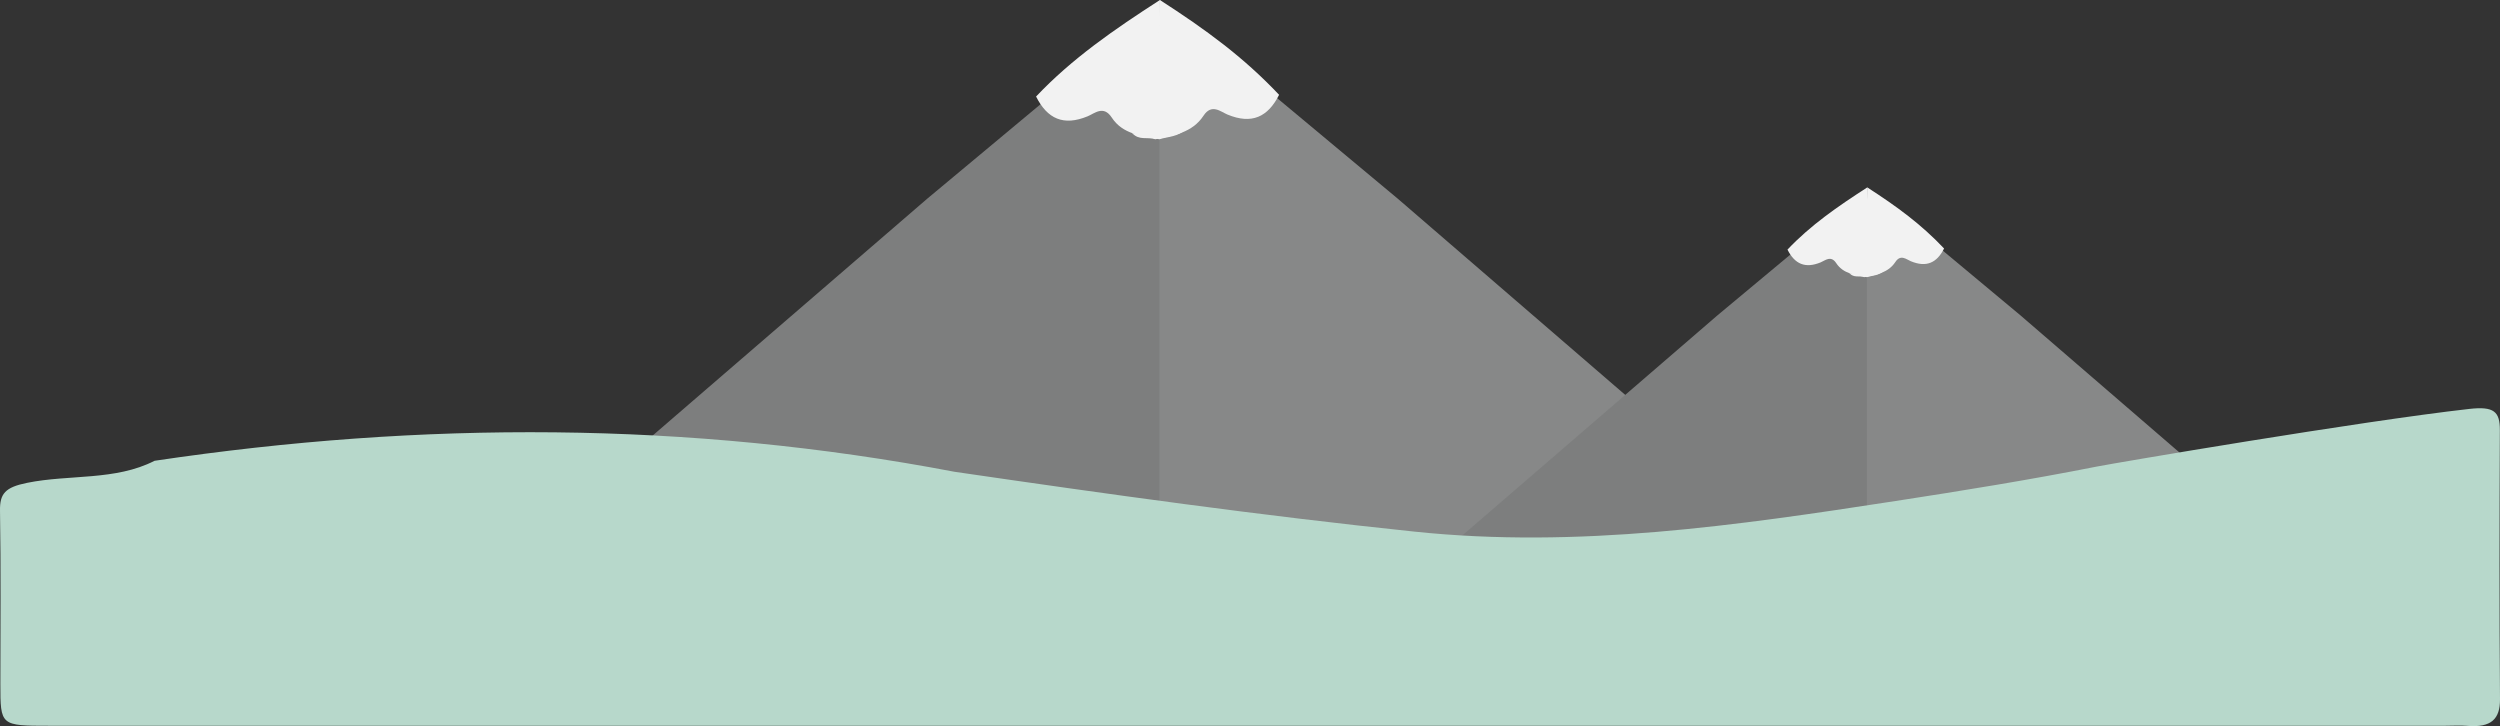 <?xml version="1.0" encoding="utf-8"?>
<!-- Generator: Adobe Illustrator 16.0.0, SVG Export Plug-In . SVG Version: 6.00 Build 0)  -->
<!DOCTYPE svg PUBLIC "-//W3C//DTD SVG 1.1//EN" "http://www.w3.org/Graphics/SVG/1.1/DTD/svg11.dtd">
<svg version="1.1" id="Ebene_1" xmlns="http://www.w3.org/2000/svg" xmlns:xlink="http://www.w3.org/1999/xlink" x="0px" y="0px"
	 width="1207.67px" height="350.767px" viewBox="20.637 251.123 1207.67 350.767"
	 enable-background="new 20.637 251.123 1207.67 350.767" xml:space="preserve">
<rect x="20.637" y="251.123" width="1207.67" height="350.767" fill="#333333" stroke="none"/>
<g id="Ebene_1_1_">
</g>
<g id="Ebene_2">
</g>
<g id="scd">
</g>
<g id="Ebene_4">
</g>
<g id="Ebene_5">
</g>
<g id="Ebene_6">
	<polygon fill="#7D7E7E" points="583.699,515.897 462.585,515.897 272.869,515.897 468.561,347.096 582.204,252.369 
		582.091,390.417 	"/>
	<polygon fill="#878888" points="580.708,515.897 701.822,515.897 891.539,515.897 695.847,347.096 580.708,251.123 
		580.708,385.917 	"/>
	<path fill="#F2F2F2" d="M580.708,318.397c-8.773-1.717-17.693-2.361-23.049-10.531c-3.951-6.022-8.274-1.952-11.583-0.578
		c-11.697,4.854-19.531,1.234-24.943-9.535c17.284-18.275,37.634-32.321,59.823-46.629c0,19.414,0.493,35.744-0.188,52.023
		c-0.401,9.688,2.881,11.368,12.613,10.354C589.893,317.239,584.808,317.112,580.708,318.397z"/>
	<path fill="#F2F2F2" d="M578.759,318.397c8.773-1.717,17.885-3.195,23.242-11.364c3.95-6.022,8.274-1.952,11.583-0.578
		c11.696,4.854,19.53,1.234,24.942-9.535c-17.284-18.275-35.383-31.488-57.57-45.796c0,19.414-2.746,34.911-2.066,51.19
		c0.403,9.688-1.636,14.116-11.37,13.1C571.01,319.153,574.66,317.112,578.759,318.397z"/>
	<polygon fill="#7D7E7E" points="924.426,512.276 846.381,512.276 724.129,512.276 850.232,403.5 923.463,342.459 923.391,431.417 	
		"/>
	<polygon fill="#878888" points="922.5,512.276 1000.545,512.276 1122.798,512.276 996.695,403.5 922.5,341.657 922.5,428.518 	"/>
	<path fill="#F2F2F2" d="M922.5,385.006c-5.654-1.104-11.402-1.521-14.854-6.785c-2.547-3.881-5.332-1.258-7.465-0.373
		c-7.538,3.129-12.585,0.795-16.072-6.145c11.138-11.777,24.252-20.828,38.55-30.047c0,12.51,0.316,23.033-0.12,33.521
		c-0.26,6.244,1.854,7.326,8.127,6.672C928.418,384.26,925.141,384.18,922.5,385.006z"/>
	<path fill="#F2F2F2" d="M921.245,385.006c5.651-1.104,11.523-2.059,14.977-7.322c2.545-3.881,5.332-1.258,7.464-0.373
		c7.537,3.131,12.586,0.797,16.073-6.145c-11.138-11.775-22.801-20.291-37.099-29.51c0,12.51-1.77,22.496-1.331,32.986
		c0.26,6.242-1.055,9.096-7.326,8.441C916.25,385.495,918.602,384.18,921.245,385.006z"/>
	<path fill="#B7D8CB" d="M1213.483,448.661c11.913-1.342,14.788,1.27,14.754,10.26c-0.174,43.299-0.274,86.605,0.068,129.906
		c0.076,9.676-4.257,13.867-15.722,12.938c-3.517-0.289-7.097-0.041-10.649-0.041c-385.843,0-771.688,0-1157.534,0
		c-23.571-0.004-23.575-0.012-23.578-20.197c-0.003-27.873,0.298-55.748-0.181-83.617c-0.146-8.371,2.511-11.387,13.085-13.535
		c20.422-4.152,42.641-0.953,61.584-10.66c129.195-19.24,258.011-19.16,386.356,5.303c73.937,10.793,147.931,21.162,222.45,28.941
		c78.78,8.219,155.53-3.006,232.303-14.828c32.553-5.012,65.074-10.271,97.319-16.656
		C1041.646,474.905,1160.756,454.596,1213.483,448.661z"/>
</g>
<g id="Ebene_7">
</g>
</svg>

